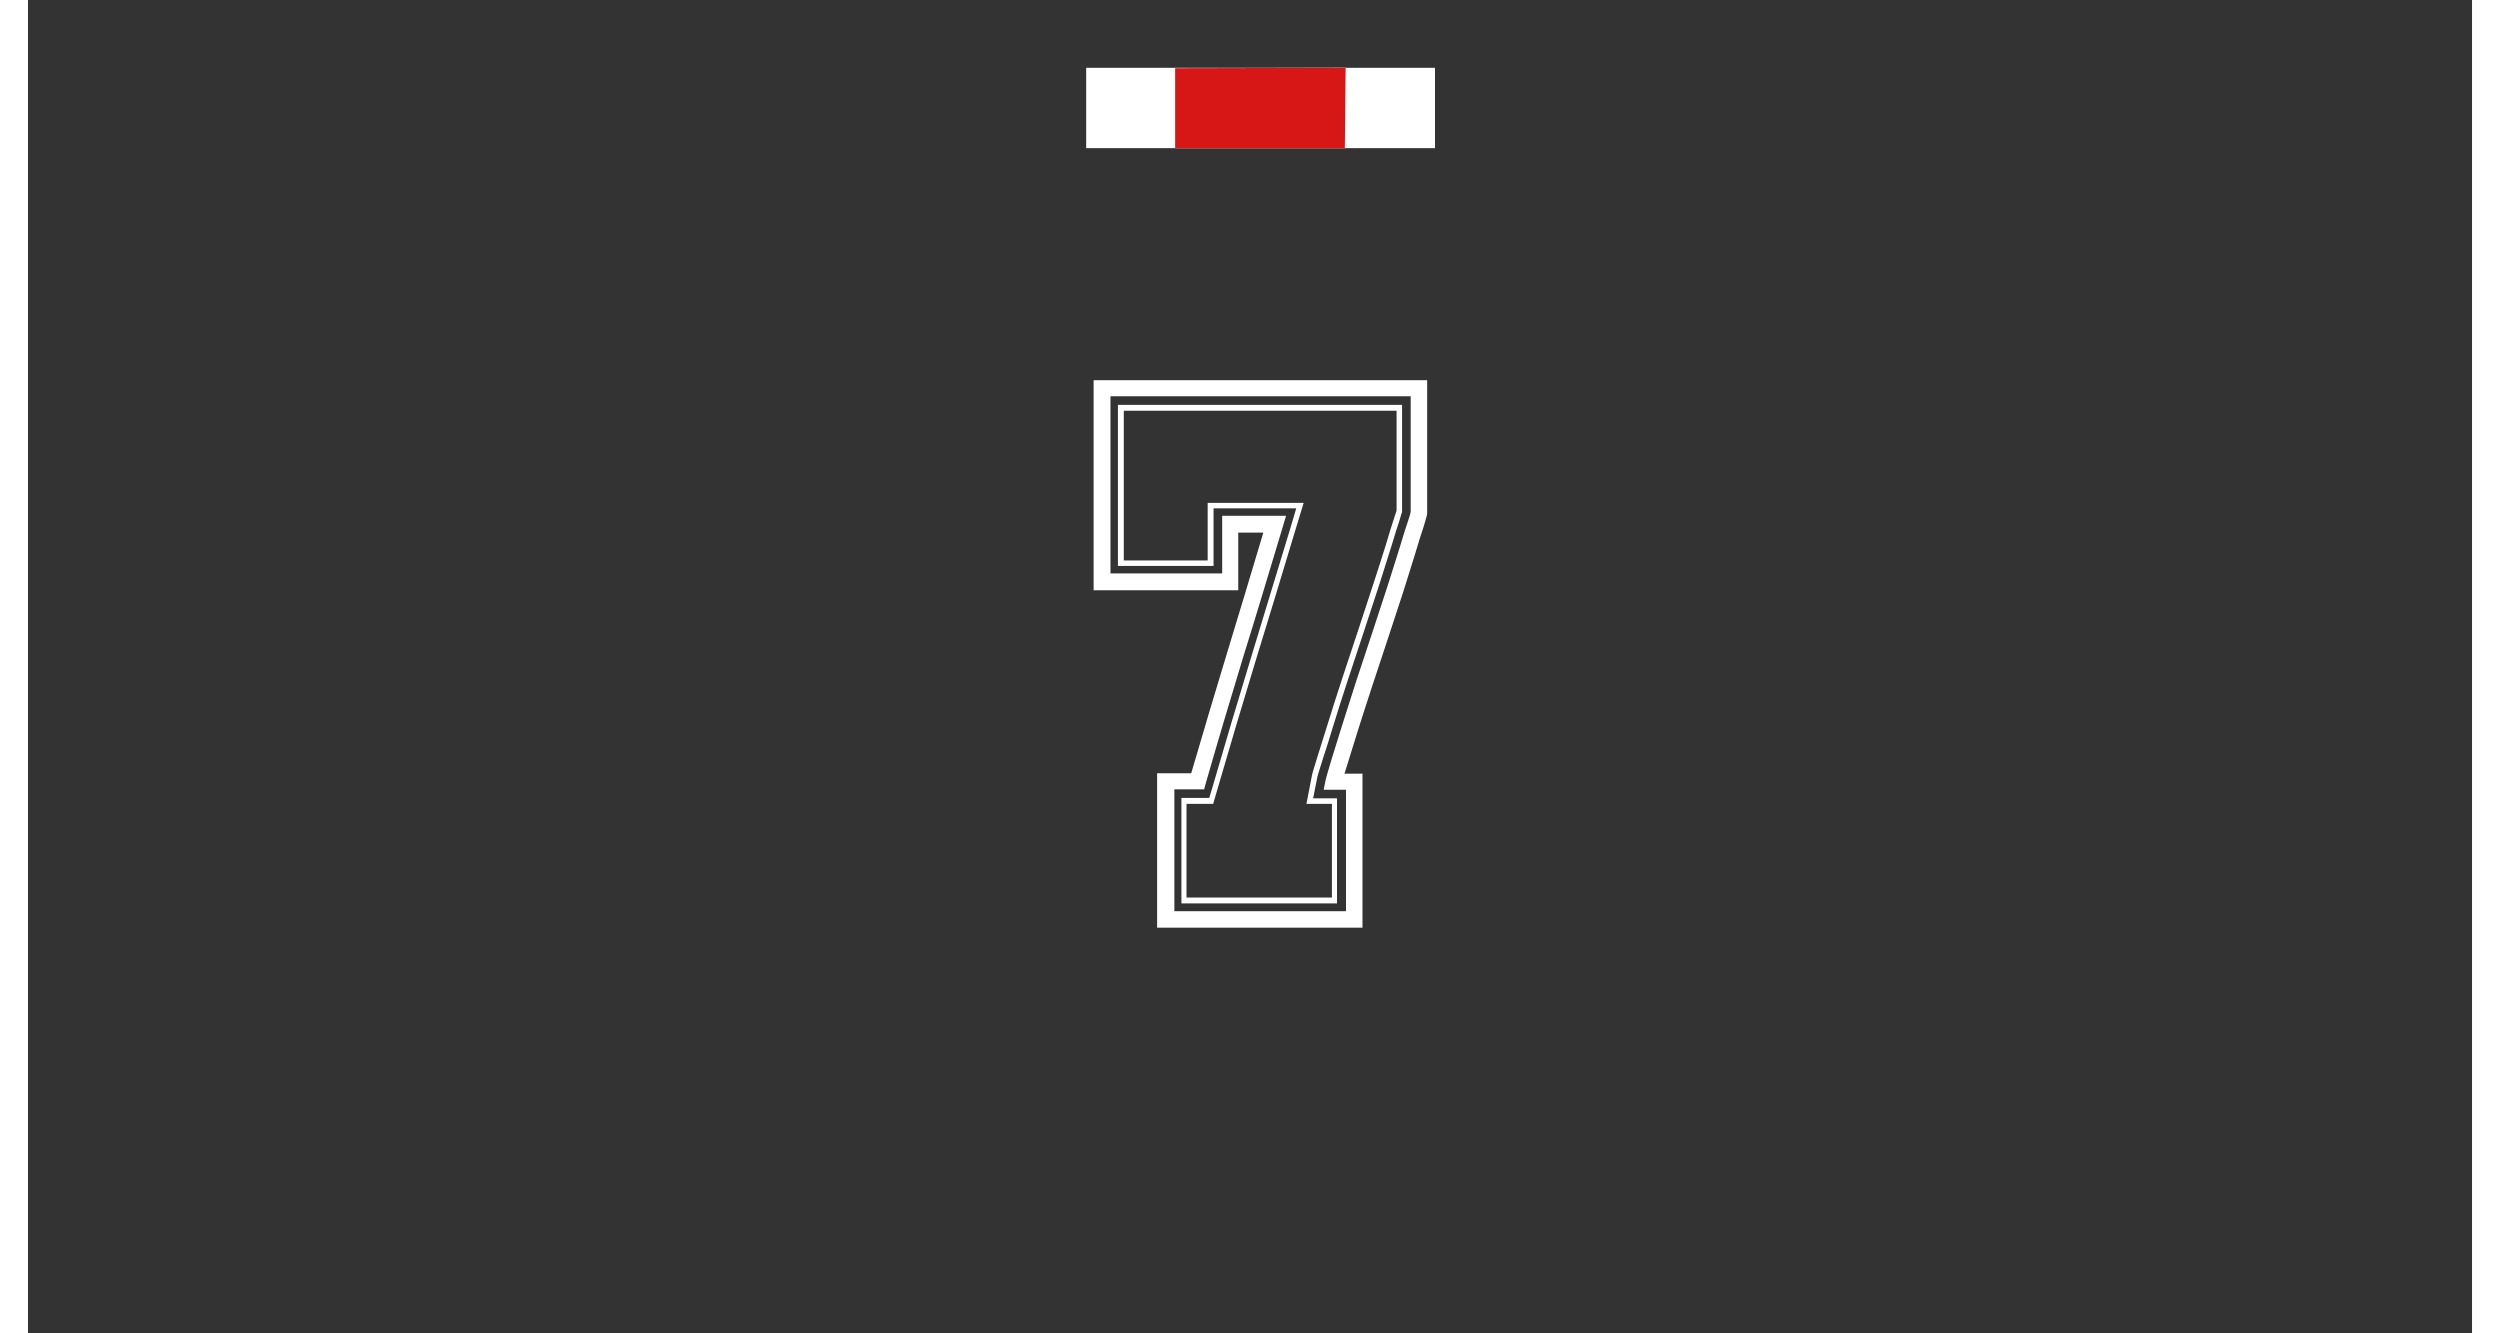 <?xml version="1.0" encoding="utf-8"?>
<!-- Generator: Adobe Illustrator 25.1.0, SVG Export Plug-In . SVG Version: 6.00 Build 0)  -->
<svg version="1.1" xmlns="http://www.w3.org/2000/svg" xmlns:xlink="http://www.w3.org/1999/xlink" x="0px" y="0px"
	 width="1500" height="800" viewBox="0 0 623.6 340.2" style="enable-background:new 0 0 623.6 340.2;" xml:space="preserve">
<rect x="0" y="0" width="623.6" height="340.2" fill="#333333" stroke="none"/>
<style type="text/css">
	.st0{fill:#FFFFFF;}
	.st1{fill:none;}
	.st2{fill:#D71716;}
	.st3{display:none;}
	.st4{display:inline;fill:#FDEEF6;}
	.st5{display:inline;}
	.st6{fill:#FDEEF6;}
	.st7{display:inline;fill:none;}
</style>
<g id="White">
	<polygon class="st0" points="270,37.8 359,37.8 359,37.5 359,17.3 270,17.3 	"/>
	<path class="st0" d="M292.7,17.4v20.4H336l0.2-20.5c0,0,0,0,0,0L292.7,17.4L292.7,17.4z"/>
	<g>
		<g>
			<path class="st0" d="M340.5,236.7h-52.4v-39.4h8.7c3.2-10.9,6.3-21.4,9.3-31.2c2.9-9.4,5.9-19.6,9.1-30.2h-6.4v14.7h-36.9V97H357
				v33.9c0,0.4,0,0.5-0.9,3.5c-0.6,1.7-1.3,4-2.1,6.7c-0.8,2.6-1.8,5.8-3,9.6c-1.2,3.6-2.4,7.4-3.7,11.3c-1.5,4.6-3,9.1-4.4,13.3
				c-1.4,4.2-2.6,8.1-3.7,11.5c-1,3.3-1.9,6.2-2.7,8.7c-0.2,0.7-0.4,1.3-0.6,1.9h4.6V236.7z M292.3,232.5h44v-31h-5.7l0.5-2.5
				c0.1-0.5,0.4-1.5,1.4-4.9c0.8-2.5,1.7-5.4,2.7-8.7c1.1-3.4,2.3-7.3,3.7-11.6c1.4-4.3,2.9-8.7,4.4-13.3c1.3-3.9,2.5-7.7,3.7-11.3
				c1.2-3.8,2.2-6.9,3-9.5c0.8-2.7,1.5-5,2.1-6.7c0.5-1.5,0.7-2.2,0.7-2.4v-29.5h-76.6v45.2h28.5v-14.7h16.3l-0.8,2.7
				c-3.5,11.6-6.8,22.7-10,32.9c-3.1,10.2-6.4,21.2-9.7,32.7l-0.4,1.5h-7.6V232.5z"/>
		</g>
	</g>
	<g>
		<path class="st0" d="M334.2,230.5h-39.9v-26.9h7.1l0.9-3c3.3-11.4,6.6-22.4,9.7-32.6c3.1-10.1,6.4-21.2,10-32.9l1.6-5.4h-21.1
			v14.7h-24.4v-41.1h72.5l0,27.3c-0.1,0.3-0.3,0.9-0.6,2c-0.6,1.8-1.3,4-2.1,6.7c-0.8,2.6-1.8,5.7-3,9.5c-1.2,3.6-2.4,7.4-3.7,11.3
			c-1.5,4.6-3,9-4.4,13.3c-1.4,4.2-2.6,8.1-3.7,11.6c-1,3.3-1.9,6.2-2.7,8.6c-1.1,3.4-1.4,4.5-1.5,5.1l-1,5h6.1V230.5z M295.8,229
			h36.9v-23.9h-6.5l1.3-6.7c0.1-0.7,0.4-1.8,1.5-5.3c0.8-2.5,1.7-5.4,2.7-8.6c1.1-3.5,2.3-7.4,3.7-11.6c1.4-4.3,2.9-8.7,4.4-13.3
			c1.3-3.9,2.5-7.7,3.7-11.3c1.2-3.7,2.2-6.8,3-9.4c0.8-2.7,1.5-5,2.1-6.8c0.3-0.9,0.5-1.5,0.6-1.8v-25.5h-69.6v38.2h21.4v-14.7
			h24.5l-2.2,7.2c-3.5,11.7-6.9,22.8-10,32.9c-3.1,10.2-6.4,21.2-9.7,32.6l-1.2,4.1h-6.8V229z"/>
	</g>
	<rect id="cadre_2_" x="-0.5" y="0.3" class="st1" width="623.6" height="340.2"/>
</g>
<g id="Scene">
	<g>
		<rect x="292.7" y="37.8" class="st2" width="43.3" height="0"/>
		<g>
			<path class="st1" d="M336.2,17.3C336.3,17.3,336.2,17.3,336.2,17.3L336,37.8h23v-0.3V17.3h-89v20.5h22.8V17.4v0"/>
			<path class="st2" d="M336.2,17.3l-43.5,0.1v0v20.4H336L336.2,17.3C336.2,17.3,336.3,17.3,336.2,17.3z"/>
		</g>
	</g>
	<g>
		<g>
			<path class="st1" d="M340.5,236.7h-52.4v-39.4h8.7c3.2-10.9,6.3-21.4,9.3-31.2c2.9-9.4,5.9-19.6,9.1-30.2h-6.4v14.7h-36.9V97H357
				v33.9c0,0.4,0,0.5-0.9,3.5c-0.6,1.7-1.3,4-2.1,6.7c-0.8,2.6-1.8,5.8-3,9.6c-1.2,3.6-2.4,7.4-3.7,11.3c-1.5,4.6-3,9.1-4.4,13.3
				c-1.4,4.2-2.6,8.1-3.7,11.5c-1,3.3-1.9,6.2-2.7,8.7c-0.2,0.7-0.4,1.3-0.6,1.9h4.6V236.7z M292.3,232.5h44v-31h-5.7l0.5-2.5
				c0.1-0.5,0.4-1.5,1.4-4.9c0.8-2.5,1.7-5.4,2.7-8.7c1.1-3.4,2.3-7.3,3.7-11.6c1.4-4.3,2.9-8.7,4.4-13.3c1.3-3.9,2.5-7.7,3.7-11.3
				c1.2-3.8,2.2-6.9,3-9.5c0.8-2.7,1.5-5,2.1-6.7c0.5-1.5,0.7-2.2,0.7-2.4v-29.5h-76.6v45.2h28.5v-14.7h16.3l-0.8,2.7
				c-3.5,11.6-6.8,22.7-10,32.9c-3.1,10.2-6.4,21.2-9.7,32.7l-0.4,1.5h-7.6V232.5z"/>
		</g>
	</g>
	<g>
		<path class="st1" d="M334.2,230.5h-39.9v-26.9h7.1l0.9-3c3.3-11.4,6.6-22.4,9.7-32.6c3.1-10.1,6.4-21.2,10-32.9l1.6-5.4h-21.1
			v14.7h-24.4v-41.1h72.5l0,27.3c-0.1,0.3-0.3,0.9-0.6,2c-0.6,1.8-1.3,4-2.1,6.7c-0.8,2.6-1.8,5.7-3,9.5c-1.2,3.6-2.4,7.4-3.7,11.3
			c-1.5,4.6-3,9-4.4,13.3c-1.4,4.2-2.6,8.1-3.7,11.6c-1,3.3-1.9,6.2-2.7,8.6c-1.1,3.4-1.4,4.5-1.5,5.1l-1,5h6.1V230.5z M295.8,229
			h36.9v-23.9h-6.5l1.3-6.7c0.1-0.7,0.4-1.8,1.5-5.3c0.8-2.5,1.7-5.4,2.7-8.6c1.1-3.5,2.3-7.4,3.7-11.6c1.4-4.3,2.9-8.7,4.4-13.3
			c1.3-3.9,2.5-7.7,3.7-11.3c1.2-3.7,2.2-6.8,3-9.4c0.8-2.7,1.5-5,2.1-6.8c0.3-0.9,0.5-1.5,0.6-1.8v-25.5h-69.6v38.2h21.4v-14.7
			h24.5l-2.2,7.2c-3.5,11.7-6.9,22.8-10,32.9c-3.1,10.2-6.4,21.2-9.7,32.6l-1.2,4.1h-6.8V229z"/>
	</g>
	<rect id="cadre" x="-0.5" y="0.3" class="st1" width="623.6" height="340.2"/>
</g>
<g id="Varnish" class="st3">
	<path class="st4" d="M270,40.6c-1.6,0-2.8-1.3-2.8-2.8V17.3c0-1.6,1.3-2.8,2.8-2.8h89c1.6,0,2.8,1.3,2.8,2.8v20.5
		c0,1.6-1.3,2.8-2.8,2.8H270z"/>
	<g class="st5">
		<path class="st1" d="M340.9,147.4c1.2-3.7,2.2-6.8,3-9.4c0.8-2.8,1.6-5,2.1-6.8c0.2-0.6,0.3-1.1,0.4-1.4v-22.2h-63.9v32.5h15.8
			v-11.8c0-1.6,1.3-2.8,2.8-2.8h24.5c0.9,0,1.7,0.4,2.3,1.1s0.7,1.6,0.4,2.5l-2.2,7.2c-3.6,11.8-6.9,22.9-10,32.9
			c-3.1,10.2-6.4,21.2-9.7,32.6l-1.2,4.1c-0.4,1.2-1.5,2-2.7,2h-3.9v18.3h31.3v-18.3h-3.6c-0.8,0-1.7-0.4-2.2-1
			c-0.5-0.7-0.8-1.5-0.6-2.3l1.3-6.7c0.2-0.8,0.5-2,1.6-5.6c0.8-2.5,1.7-5.3,2.7-8.6c1.1-3.5,2.3-7.4,3.7-11.7
			c1.4-4.3,2.9-8.7,4.4-13.3C338.5,154.8,339.7,151,340.9,147.4z"/>
		<path class="st6" d="M357,94.2h-85.1c-1.6,0-2.8,1.3-2.8,2.8v53.7c0,1.6,1.3,2.8,2.8,2.8h35c-1.2,4.1-2.4,8-3.6,11.8
			c-2.8,9.2-5.7,19-8.7,29.2h-6.6c-1.6,0-2.8,1.3-2.8,2.8v39.4c0,1.6,1.3,2.8,2.8,2.8h52.4c1.6,0,2.8-1.3,2.8-2.8v-39.4
			c0-1.6-1.3-2.8-2.8-2.8h-0.7c0.7-2.1,1.4-4.4,2.2-6.9c1-3.4,2.2-7.2,3.6-11.4c1.4-4.2,2.9-8.7,4.4-13.3c1.3-3.9,2.5-7.7,3.7-11.3
			c1.2-3.8,2.2-6.9,3.1-9.6c0.8-2.7,1.5-4.9,2.1-6.7c1-3,1.1-3.5,1.1-4.3V97C359.9,95.4,358.6,94.2,357,94.2z M329.1,183.7
			c-1,3.2-1.9,6.1-2.7,8.6c-1.2,3.6-1.5,4.8-1.6,5.6l-1.3,6.7c-0.2,0.8,0.1,1.7,0.6,2.3c0.5,0.7,1.3,1,2.2,1h3.6v18.3h-31.3v-18.3
			h3.9c1.3,0,2.4-0.8,2.7-2l1.2-4.1c3.3-11.4,6.6-22.4,9.7-32.6c3.1-10,6.4-21.1,10-32.9l2.2-7.2c0.3-0.9,0.1-1.8-0.4-2.5
			s-1.4-1.1-2.3-1.1h-24.5c-1.6,0-2.8,1.3-2.8,2.8v11.8h-15.8v-32.5h63.9v22.2c-0.1,0.3-0.2,0.8-0.4,1.4c-0.6,1.8-1.3,4-2.1,6.8
			c-0.8,2.6-1.8,5.7-3,9.4c-1.2,3.6-2.4,7.4-3.7,11.3c-1.5,4.6-3,9-4.4,13.3C331.4,176.3,330.2,180.2,329.1,183.7z"/>
	</g>
	<rect id="cadre_1_" x="-0.5" y="0.3" class="st7" width="623.6" height="340.2"/>
</g>
</svg>

